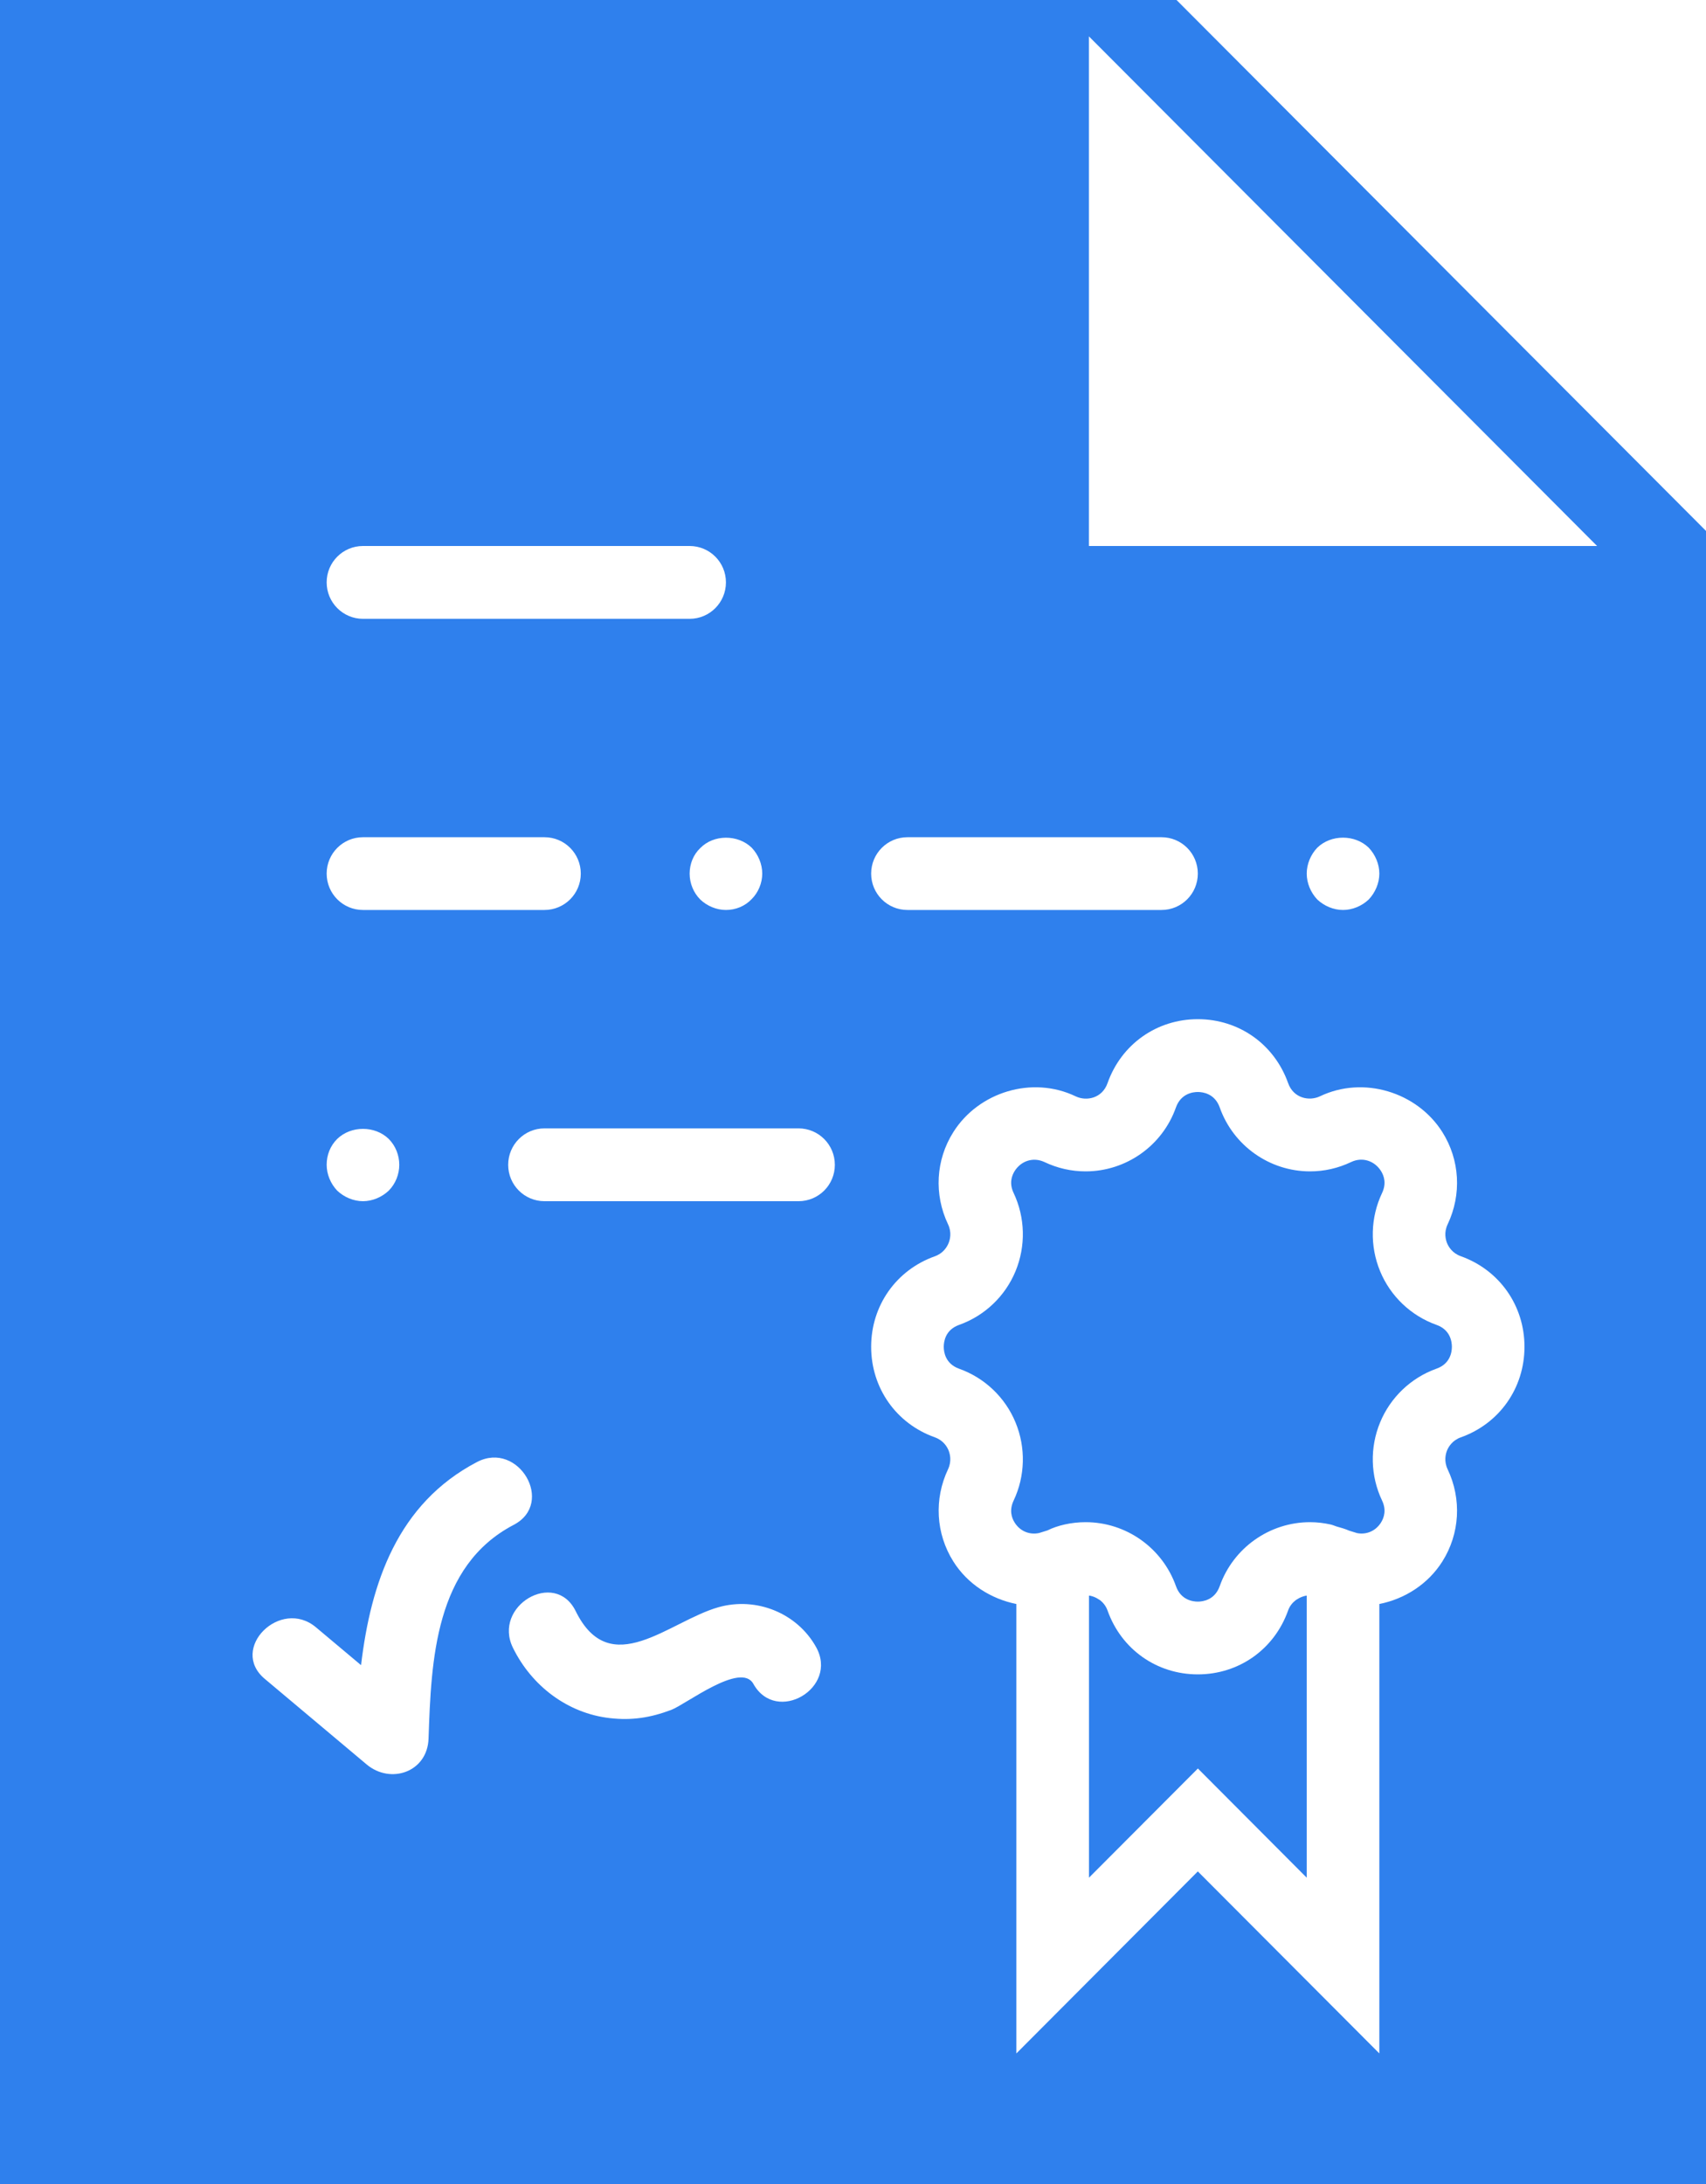 <svg width="25" height="32" viewBox="0 0 25 32" fill="none" xmlns="http://www.w3.org/2000/svg">
<rect width="25" height="32" fill="black" fill-opacity="0"/>
<rect width="25" height="32" fill="black" fill-opacity="0"/>
<path d="M19.011 23.431C19.003 23.437 18.993 23.441 18.985 23.448C18.939 23.484 18.899 23.532 18.876 23.597C18.674 24.166 18.155 24.533 17.553 24.533C16.951 24.533 16.432 24.166 16.23 23.597C16.207 23.532 16.167 23.483 16.121 23.446C16.114 23.441 16.106 23.438 16.099 23.433C16.061 23.407 16.019 23.39 15.977 23.381C15.971 23.38 15.964 23.38 15.958 23.379V27.512L17.554 25.912L19.149 27.512V23.379C19.142 23.38 19.135 23.381 19.128 23.382C19.088 23.392 19.048 23.407 19.011 23.431Z" fill="#2F80ED"/>
<path d="M17.241 0H0V32H25V7.779L17.241 0ZM13.298 12.267H17.021C17.315 12.267 17.553 12.505 17.553 12.8C17.553 13.095 17.315 13.333 17.021 13.333H13.298C13.004 13.333 12.766 13.095 12.766 12.8C12.766 12.505 13.004 12.267 13.298 12.267ZM11.17 12.8C11.17 12.939 11.112 13.077 11.016 13.173C10.915 13.28 10.777 13.333 10.638 13.333C10.5 13.333 10.361 13.275 10.261 13.179C10.16 13.077 10.106 12.939 10.106 12.8C10.106 12.661 10.16 12.522 10.261 12.427C10.457 12.224 10.814 12.224 11.016 12.421C11.112 12.522 11.17 12.661 11.17 12.8ZM5.319 8H10.106C10.4 8 10.638 8.238 10.638 8.533C10.638 8.828 10.4 9.067 10.106 9.067H5.319C5.025 9.067 4.787 8.828 4.787 8.533C4.787 8.238 5.025 8 5.319 8ZM5.319 12.267H7.979C8.273 12.267 8.511 12.505 8.511 12.8C8.511 13.095 8.273 13.333 7.979 13.333H5.319C5.025 13.333 4.787 13.095 4.787 12.8C4.787 12.505 5.025 12.267 5.319 12.267ZM4.941 16.688C5.144 16.491 5.495 16.491 5.697 16.688C5.797 16.789 5.851 16.927 5.851 17.067C5.851 17.205 5.797 17.344 5.697 17.445C5.596 17.541 5.457 17.6 5.319 17.6C5.181 17.6 5.042 17.541 4.941 17.445C4.845 17.344 4.787 17.205 4.787 17.067C4.787 16.922 4.84 16.789 4.941 16.688ZM6.28 25.475C6.263 25.965 5.724 26.148 5.372 25.852C4.874 25.434 4.377 25.017 3.879 24.598C3.353 24.156 4.11 23.405 4.631 23.844C4.852 24.029 5.072 24.213 5.291 24.398C5.434 23.192 5.826 22.03 6.991 21.421C7.599 21.105 8.137 22.025 7.528 22.342C6.374 22.946 6.319 24.32 6.28 25.475ZM11.04 24.672C10.857 24.343 10.051 24.973 9.835 25.054C9.531 25.168 9.26 25.211 8.937 25.174C8.315 25.103 7.79 24.7 7.517 24.144C7.215 23.53 8.132 22.989 8.436 23.606C8.944 24.638 9.803 23.755 10.529 23.549C11.086 23.392 11.683 23.637 11.959 24.133C12.294 24.734 11.375 25.272 11.04 24.672ZM11.702 17.6H7.979C7.685 17.6 7.447 17.362 7.447 17.067C7.447 16.772 7.685 16.533 7.979 16.533H11.702C11.996 16.533 12.234 16.772 12.234 17.067C12.234 17.362 11.996 17.6 11.702 17.6ZM21.407 21.06C21.283 21.104 21.228 21.198 21.206 21.25C21.185 21.302 21.157 21.408 21.214 21.528C21.422 21.966 21.393 22.472 21.137 22.878C20.927 23.211 20.585 23.428 20.213 23.502V30.087L17.553 27.42L14.894 30.087V23.502C14.522 23.427 14.179 23.211 13.97 22.878C13.714 22.471 13.685 21.966 13.893 21.527C13.949 21.408 13.921 21.302 13.9 21.25C13.878 21.197 13.823 21.104 13.7 21.06C13.132 20.858 12.766 20.337 12.766 19.733C12.766 19.13 13.132 18.609 13.7 18.407C13.823 18.363 13.878 18.269 13.9 18.216C13.921 18.164 13.95 18.059 13.893 17.939C13.684 17.5 13.713 16.995 13.97 16.588C14.341 15.999 15.127 15.758 15.764 16.064C15.921 16.139 16.152 16.093 16.23 15.87C16.432 15.3 16.951 14.933 17.553 14.933C18.155 14.933 18.674 15.3 18.876 15.869C18.955 16.092 19.185 16.138 19.343 16.063C19.978 15.759 20.765 15.999 21.137 16.588C21.393 16.995 21.422 17.5 21.214 17.939C21.157 18.058 21.185 18.164 21.206 18.216C21.228 18.269 21.283 18.362 21.407 18.406C21.974 18.609 22.34 19.13 22.34 19.733C22.34 20.337 21.974 20.858 21.407 21.06ZM19.149 12.8C19.149 12.661 19.207 12.522 19.303 12.421C19.505 12.224 19.856 12.224 20.058 12.421C20.154 12.522 20.213 12.661 20.213 12.8C20.213 12.939 20.154 13.077 20.058 13.179C19.957 13.275 19.819 13.333 19.681 13.333C19.543 13.333 19.404 13.275 19.303 13.179C19.207 13.077 19.149 12.939 19.149 12.8ZM15.957 8V0.533L23.404 8H15.957Z" fill="#2F80ED"/>
<path d="M21.05 19.412C20.677 19.279 20.375 18.992 20.224 18.625C20.072 18.257 20.082 17.84 20.253 17.48C20.32 17.339 20.281 17.227 20.237 17.157C20.144 17.01 19.967 16.947 19.8 17.026C19.609 17.117 19.407 17.163 19.197 17.163C18.604 17.163 18.072 16.786 17.874 16.226C17.801 16.022 17.625 16 17.553 16C17.481 16 17.305 16.022 17.232 16.227C17.034 16.787 16.502 17.163 15.909 17.163C15.699 17.163 15.497 17.117 15.307 17.027C15.138 16.948 14.962 17.011 14.869 17.158C14.825 17.228 14.787 17.34 14.854 17.48C15.024 17.84 15.034 18.257 14.882 18.625C14.731 18.992 14.429 19.279 14.056 19.412C13.851 19.484 13.83 19.661 13.83 19.733C13.83 19.806 13.851 19.982 14.056 20.055C14.429 20.188 14.731 20.475 14.882 20.842C15.034 21.21 15.024 21.627 14.854 21.986C14.787 22.128 14.825 22.24 14.869 22.309C14.947 22.434 15.085 22.492 15.226 22.462L15.349 22.424C15.497 22.35 15.7 22.303 15.909 22.303C16.503 22.303 17.034 22.68 17.233 23.241C17.305 23.445 17.481 23.467 17.553 23.467C17.625 23.467 17.801 23.445 17.874 23.24C18.072 22.68 18.604 22.303 19.197 22.303C19.3 22.303 19.4 22.315 19.499 22.337C19.529 22.343 19.557 22.357 19.586 22.366C19.648 22.384 19.711 22.4 19.77 22.427L19.887 22.463C20.026 22.49 20.16 22.431 20.237 22.309C20.281 22.239 20.32 22.126 20.253 21.986C20.082 21.626 20.072 21.21 20.224 20.842C20.375 20.475 20.677 20.187 21.05 20.054C21.255 19.982 21.276 19.806 21.276 19.733C21.276 19.661 21.255 19.484 21.05 19.412Z" fill="#2F80ED"/>
</svg>
